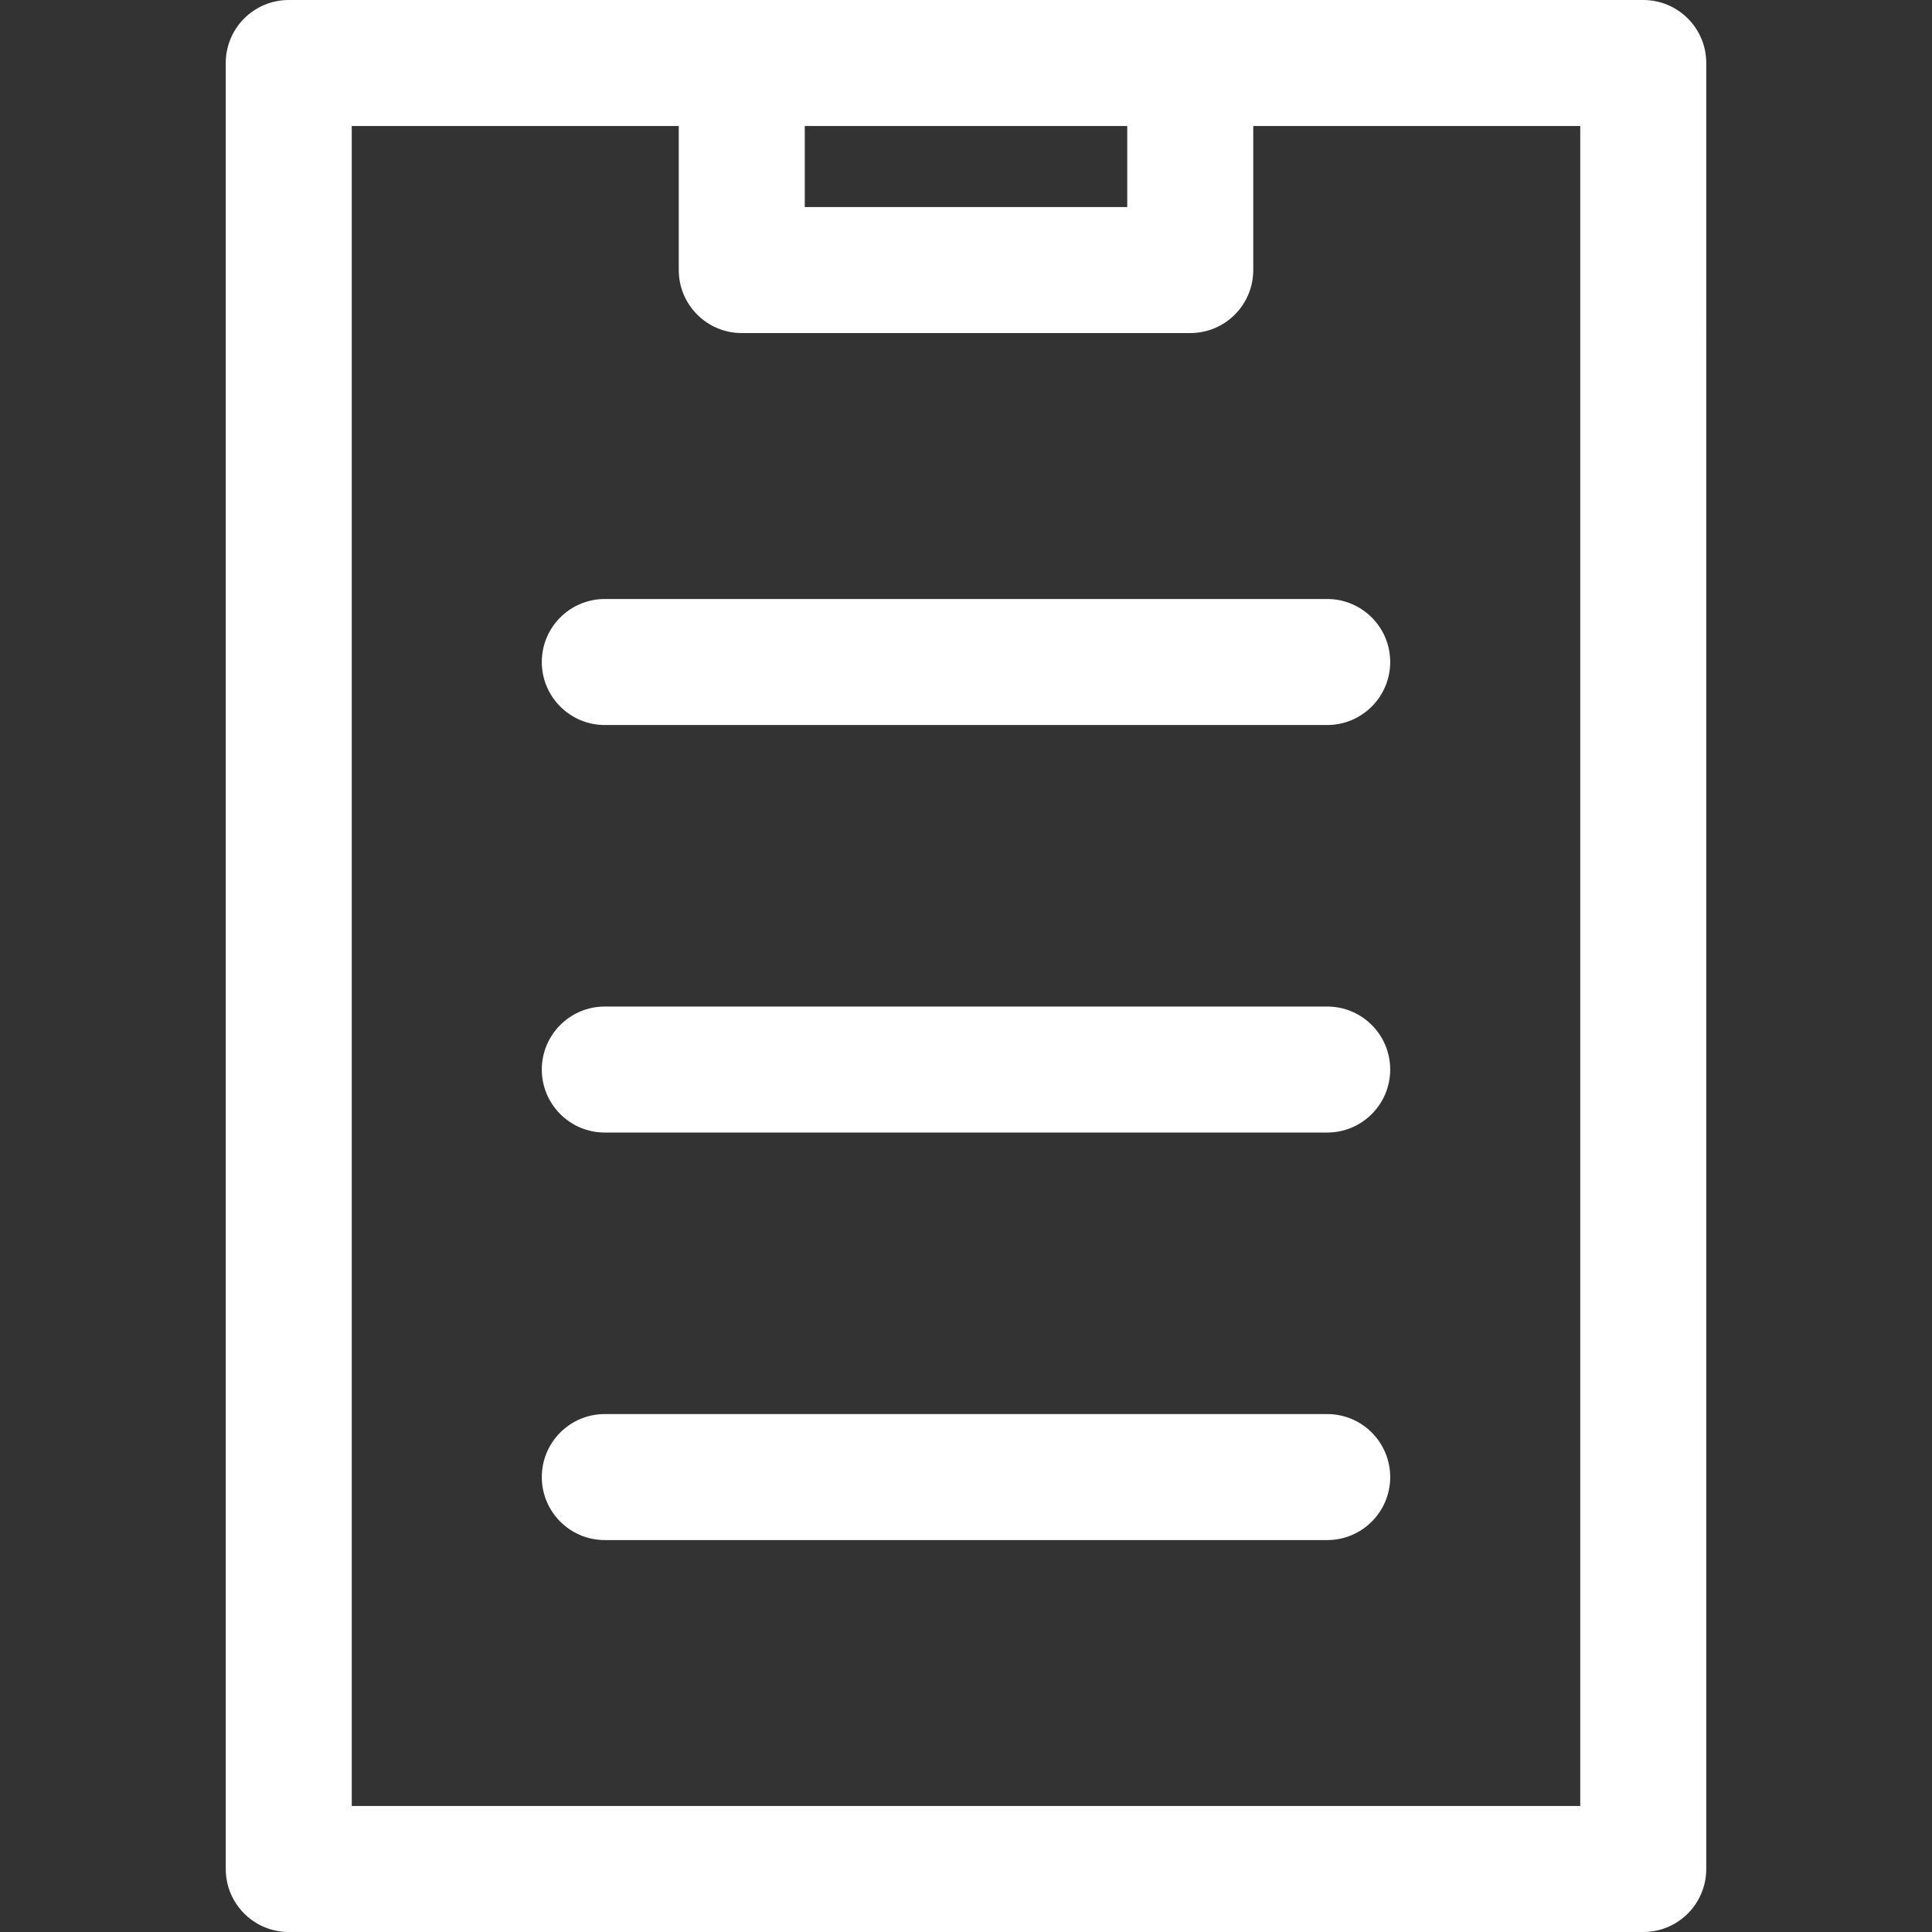 <?xml version="1.0" encoding="iso-8859-1"?>
<!-- Generator: Adobe Illustrator 19.0.0, SVG Export Plug-In . SVG Version: 6.00 Build 0)  -->
<!-- License: CC0. Made by SVG Repo: https://www.svgrepo.com/svg/247621/list -->
<svg version="1.1" id="Layer_1" xmlns="http://www.w3.org/2000/svg" xmlns:xlink="http://www.w3.org/1999/xlink" x="0px" y="0px"
	 viewBox="0 0 512 512" style="enable-background:new 0 0 512 512;" xml:space="preserve">
<rect x="0" y="0" width="512" height="512" fill="#333333" stroke="none"/>
<g>
	<g>
		<path d="M435.478,0C427.055,0,80.789,0,76.522,0c-9.22,0-16.696,7.475-16.696,16.696v478.609c0,9.22,7.475,16.696,16.696,16.696
			h358.957c9.22,0,16.696-7.475,16.696-16.696V16.696C452.174,7.475,444.699,0,435.478,0z M213.27,33.391h85.461v21.484H213.27
			V33.391z M418.783,478.609H93.217V33.391h86.662v38.18c0,9.22,7.475,16.696,16.696,16.696h118.852
			c9.22,0,16.696-7.475,16.696-16.696v-38.18h86.66V478.609z" fill="#ffffff"/>
	</g>
</g>
<g>
	<g>
		<path d="M351.722,158.743H160.278c-9.22,0-16.696,7.475-16.696,16.696s7.475,16.696,16.696,16.696h191.443
			c9.22,0,16.696-7.475,16.696-16.696S360.942,158.743,351.722,158.743z" fill="#ffffff"/>
	</g>
</g>
<g>
	<g>
		<path d="M351.722,266.742H160.278c-9.22,0-16.696,7.475-16.696,16.696s7.475,16.696,16.696,16.696h191.443
			c9.22,0,16.696-7.475,16.696-16.696S360.942,266.742,351.722,266.742z" fill="#ffffff"/>
	</g>
</g>
<g>
	<g>
		<path d="M351.722,374.742H160.278c-9.22,0-16.696,7.475-16.696,16.696s7.475,16.696,16.696,16.696h191.443
			c9.22,0,16.696-7.475,16.696-16.696S360.942,374.742,351.722,374.742z" fill="#ffffff"/>
	</g>
</g>
</svg>
